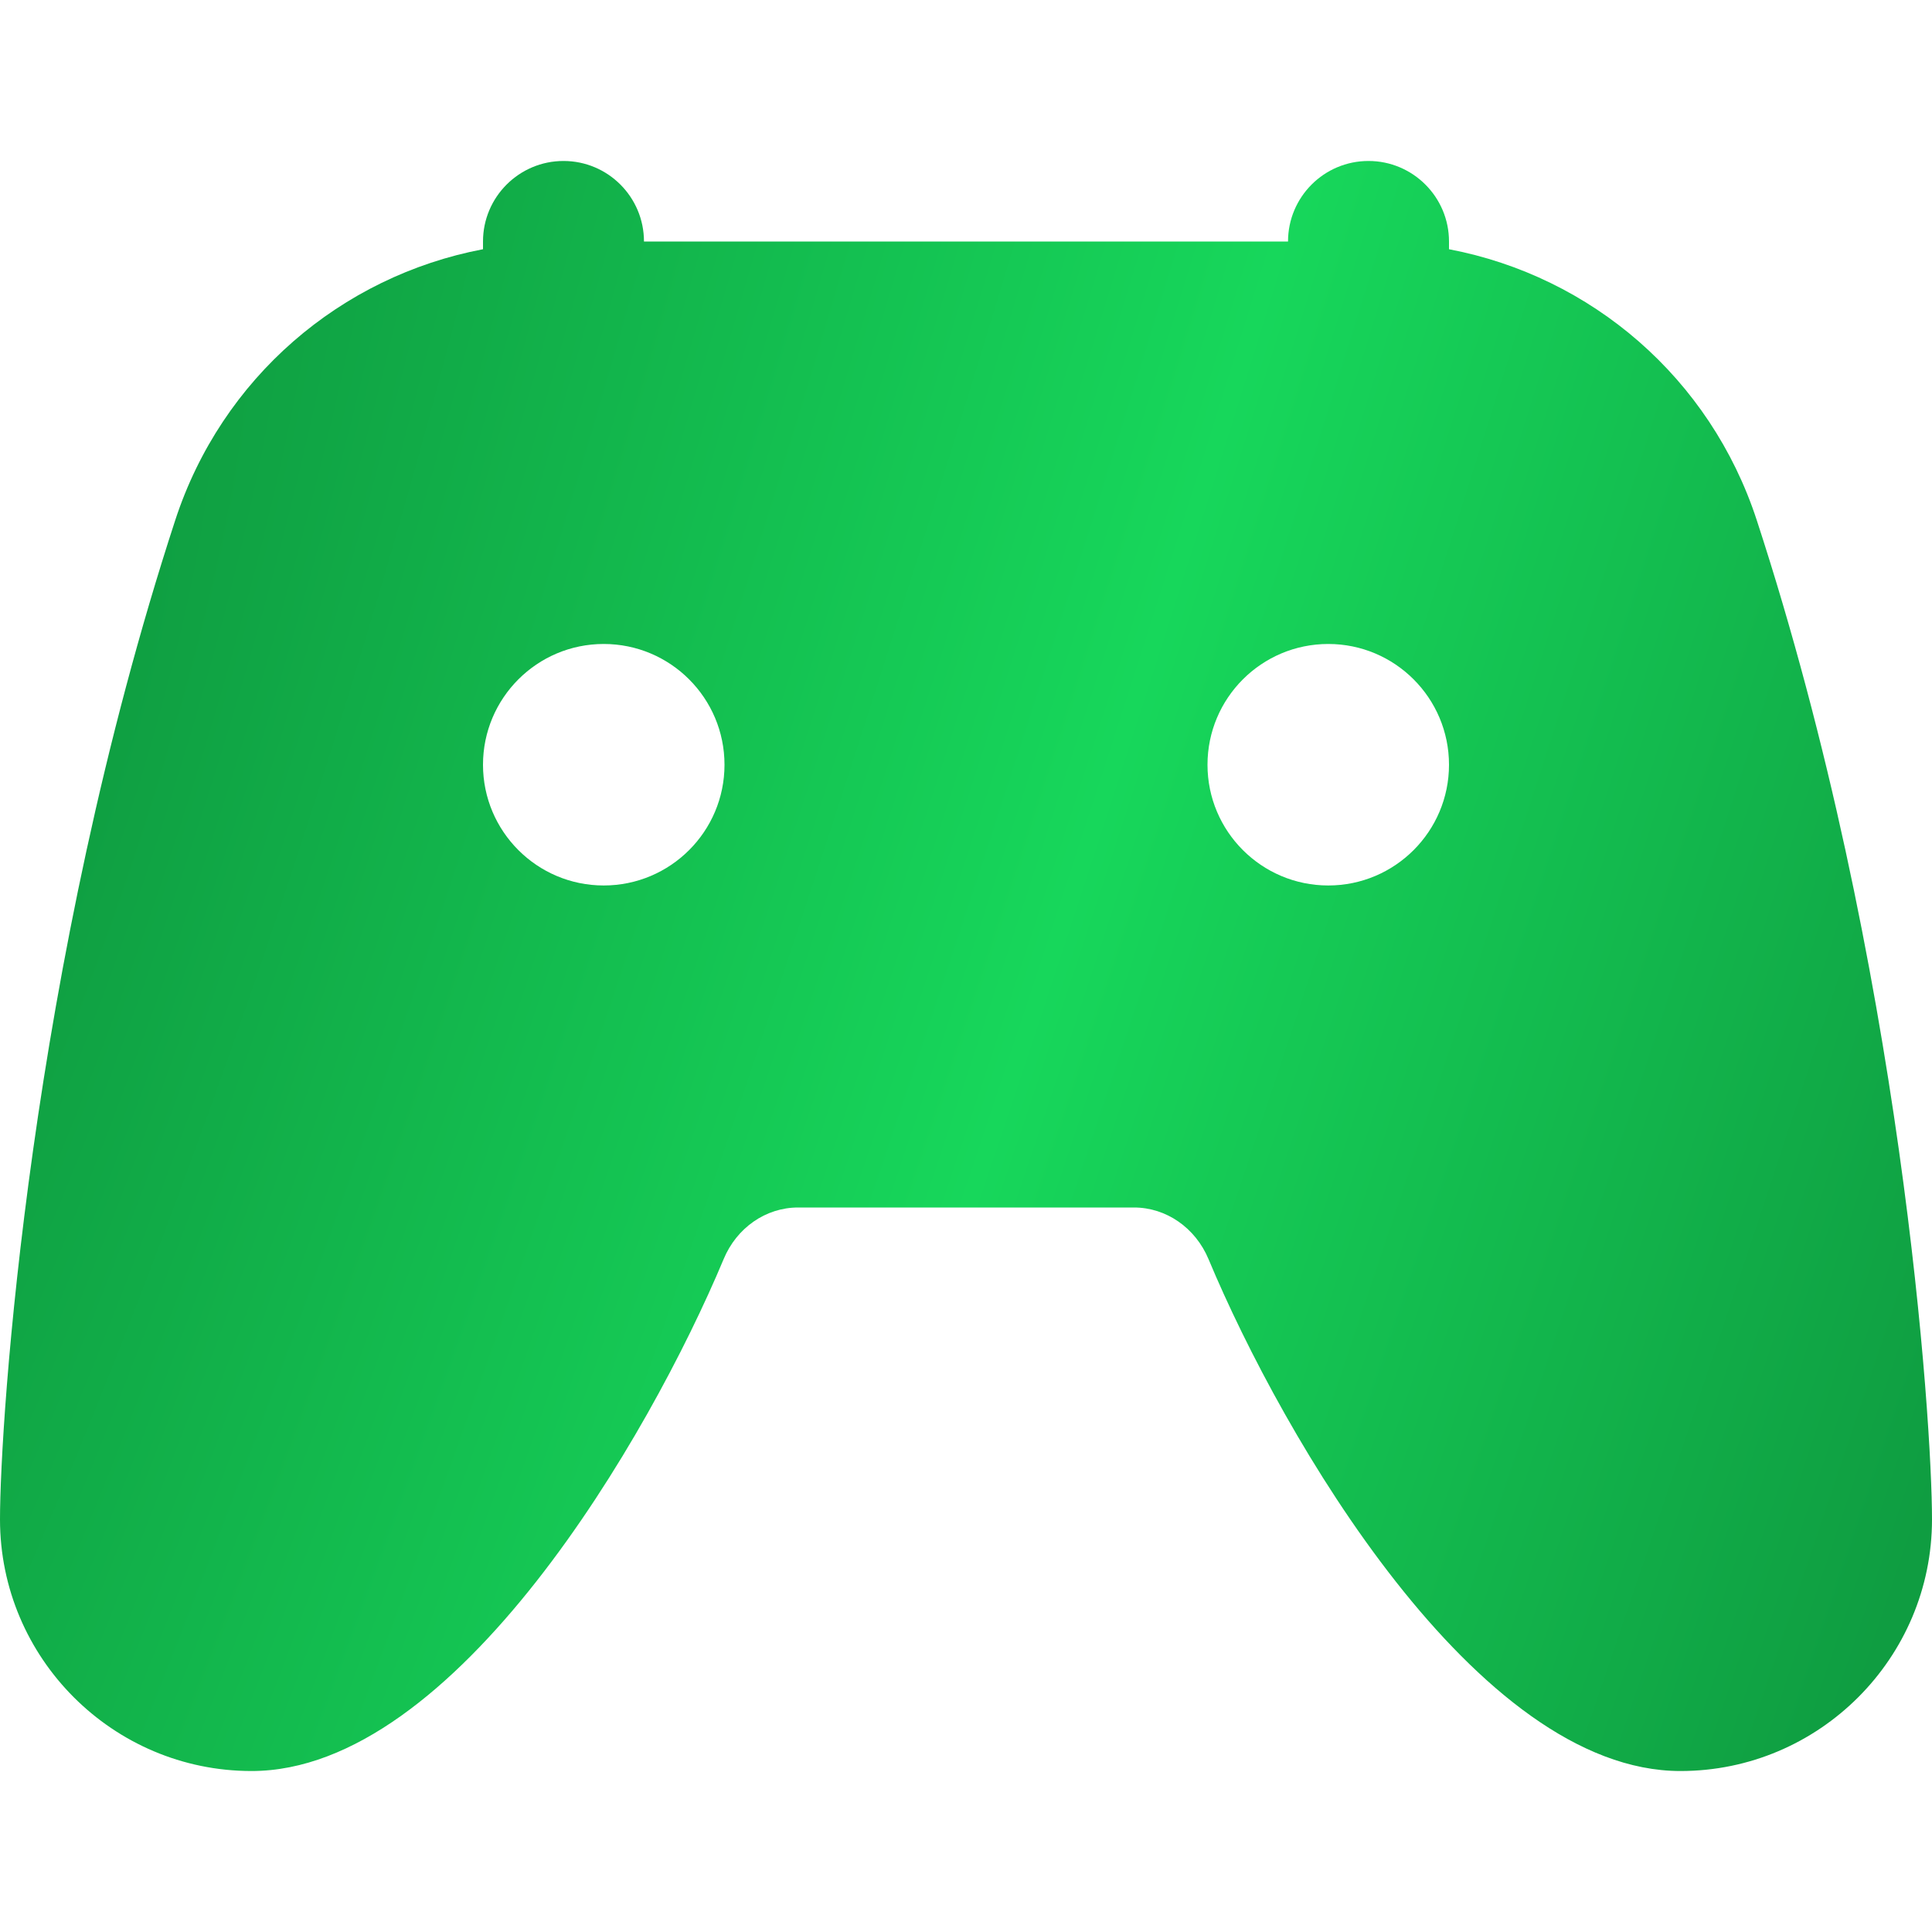 <svg width="25" height="25" viewBox="0 0 25 25" fill="none" xmlns="http://www.w3.org/2000/svg">
<path d="M22.732 6.73C22.131 4.891 20.592 3.575 18.75 3.225V3.125C18.75 2.55 18.283 2.083 17.708 2.083C17.133 2.083 16.667 2.55 16.667 3.125H8.333C8.333 2.55 7.867 2.083 7.292 2.083C6.717 2.083 6.25 2.55 6.25 3.125V3.225C4.409 3.575 2.869 4.891 2.268 6.73C0.385 12.497 0 18.397 0 19.661C0 21.456 1.46 22.917 3.255 22.917C5.895 22.917 8.404 18.585 9.363 16.295C9.532 15.887 9.91 15.625 10.327 15.625H14.674C15.09 15.625 15.469 15.887 15.639 16.295C16.596 18.585 19.105 22.917 21.745 22.917C23.54 22.917 25 21.456 25 19.661C25 18.397 24.615 12.497 22.732 6.73ZM7.812 11.458C6.95 11.458 6.25 10.758 6.25 9.896C6.25 9.033 6.95 8.333 7.812 8.333C8.675 8.333 9.375 9.033 9.375 9.896C9.375 10.758 8.675 11.458 7.812 11.458ZM17.188 11.458C16.325 11.458 15.625 10.758 15.625 9.896C15.625 9.033 16.325 8.333 17.188 8.333C18.05 8.333 18.75 9.033 18.75 9.896C18.75 10.758 18.05 11.458 17.188 11.458Z" fill="url(#paint0_radial_1_988)"/>
<defs>
<radialGradient id="paint0_radial_1_988" cx="0" cy="0" r="1" gradientUnits="userSpaceOnUse" gradientTransform="translate(0.718 9.896) rotate(18.584) scale(26.148 167.828)">
<stop stop-color="#0F9D41"/>
<stop offset="0.498" stop-color="#17D75B"/>
<stop offset="1" stop-color="#0F9D41"/>
</radialGradient>
</defs>
</svg>

